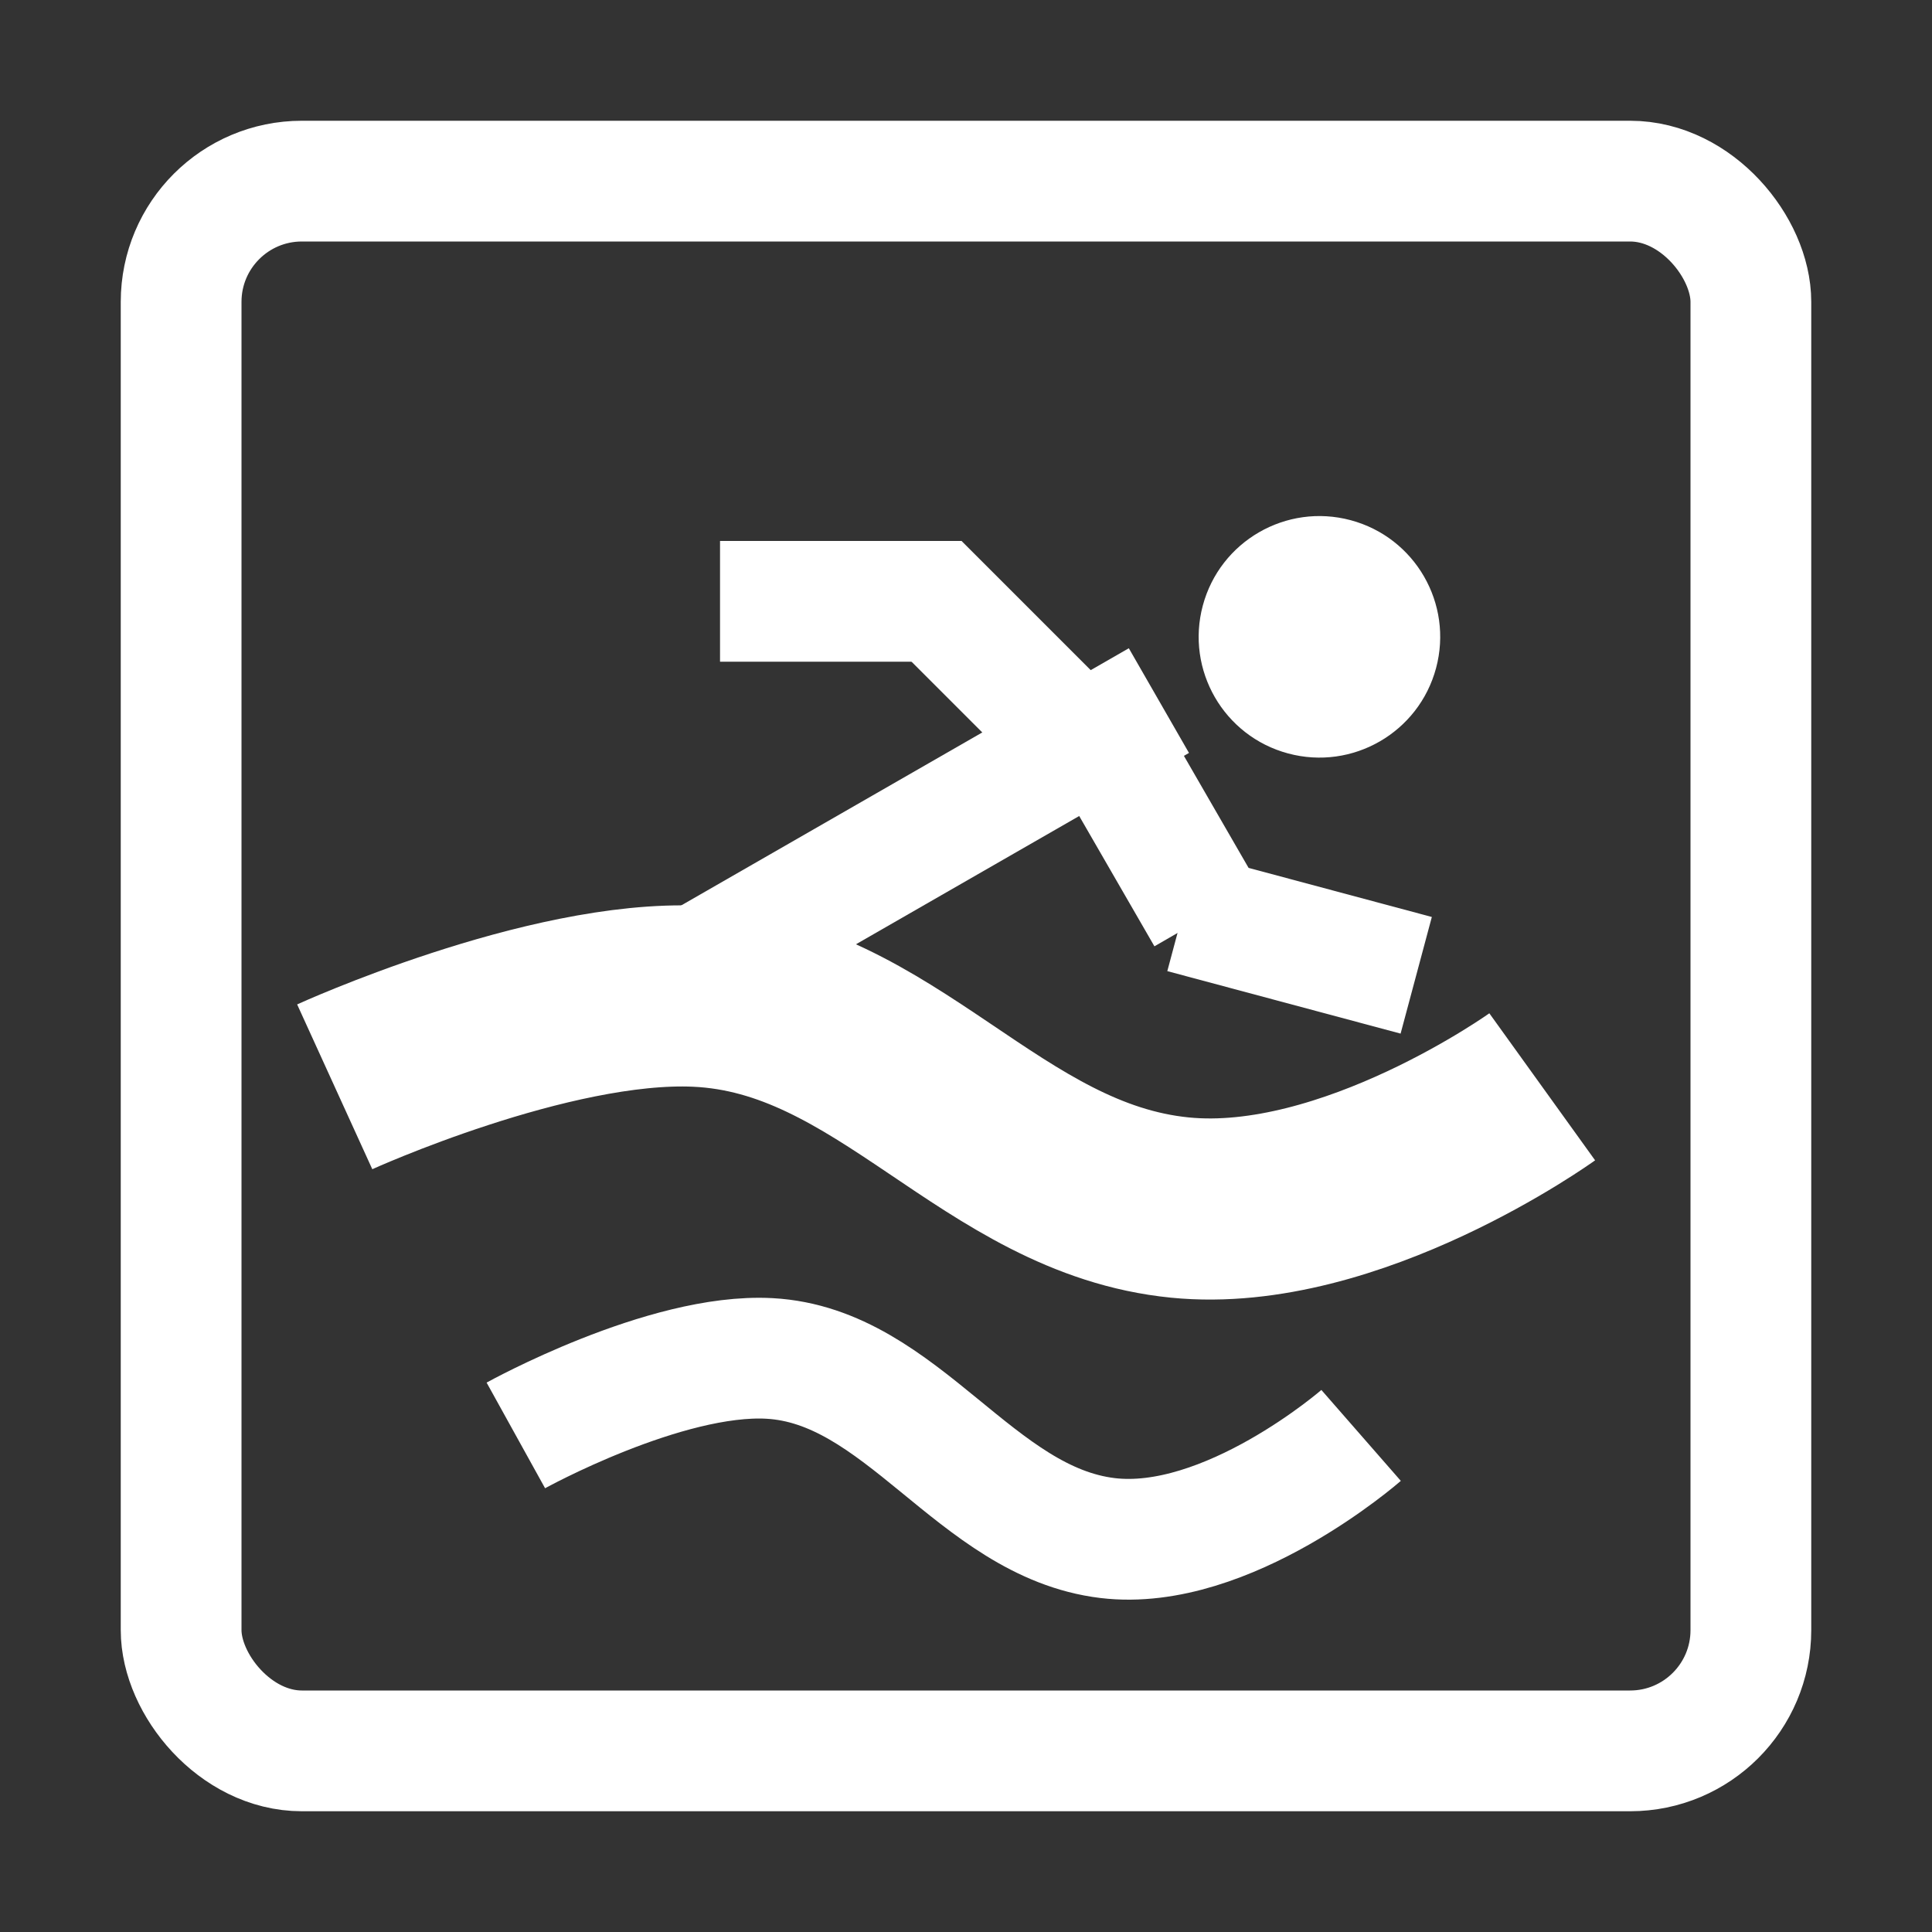 <svg width="32" height="32" viewBox="0 0 32 32" fill="none" xmlns="http://www.w3.org/2000/svg">
<rect x="0" y="0" width="32" height="32" fill="#333333" stroke="none"/>
<rect x="3" y="3" width="26" height="26" rx="2" stroke="white" stroke-width="2"/>
<path d="M25.544 18.001C25.544 18.001 22.373 20.282 19.544 20.001C16.411 19.69 14.69 16.642 11.544 16.501C9.077 16.39 5.544 18.001 5.544 18.001" stroke="white" stroke-width="3"/>
<path d="M22.544 23.775C22.544 23.775 20.325 25.714 18.344 25.475C16.151 25.21 14.946 22.619 12.744 22.5C11.017 22.406 8.544 23.775 8.544 23.775" stroke="white" stroke-width="2"/>
<circle cx="21.854" cy="10.548" r="2" transform="rotate(15 21.854 10.548)" fill="white"/>
<line x1="19.195" y1="11.604" x2="10.498" y2="16.601" stroke="white" stroke-width="2"/>
<line x1="17.866" y1="11.5" x2="19.987" y2="15.174" stroke="white" stroke-width="2"/>
<line x1="18.219" y1="12.667" x2="15.219" y2="9.667" stroke="white" stroke-width="2"/>
<line x1="19.593" y1="15.119" x2="23.457" y2="16.154" stroke="white" stroke-width="2"/>
<line x1="15.926" y1="9.96" x2="11.926" y2="9.96" stroke="white" stroke-width="2"/>
</svg>
